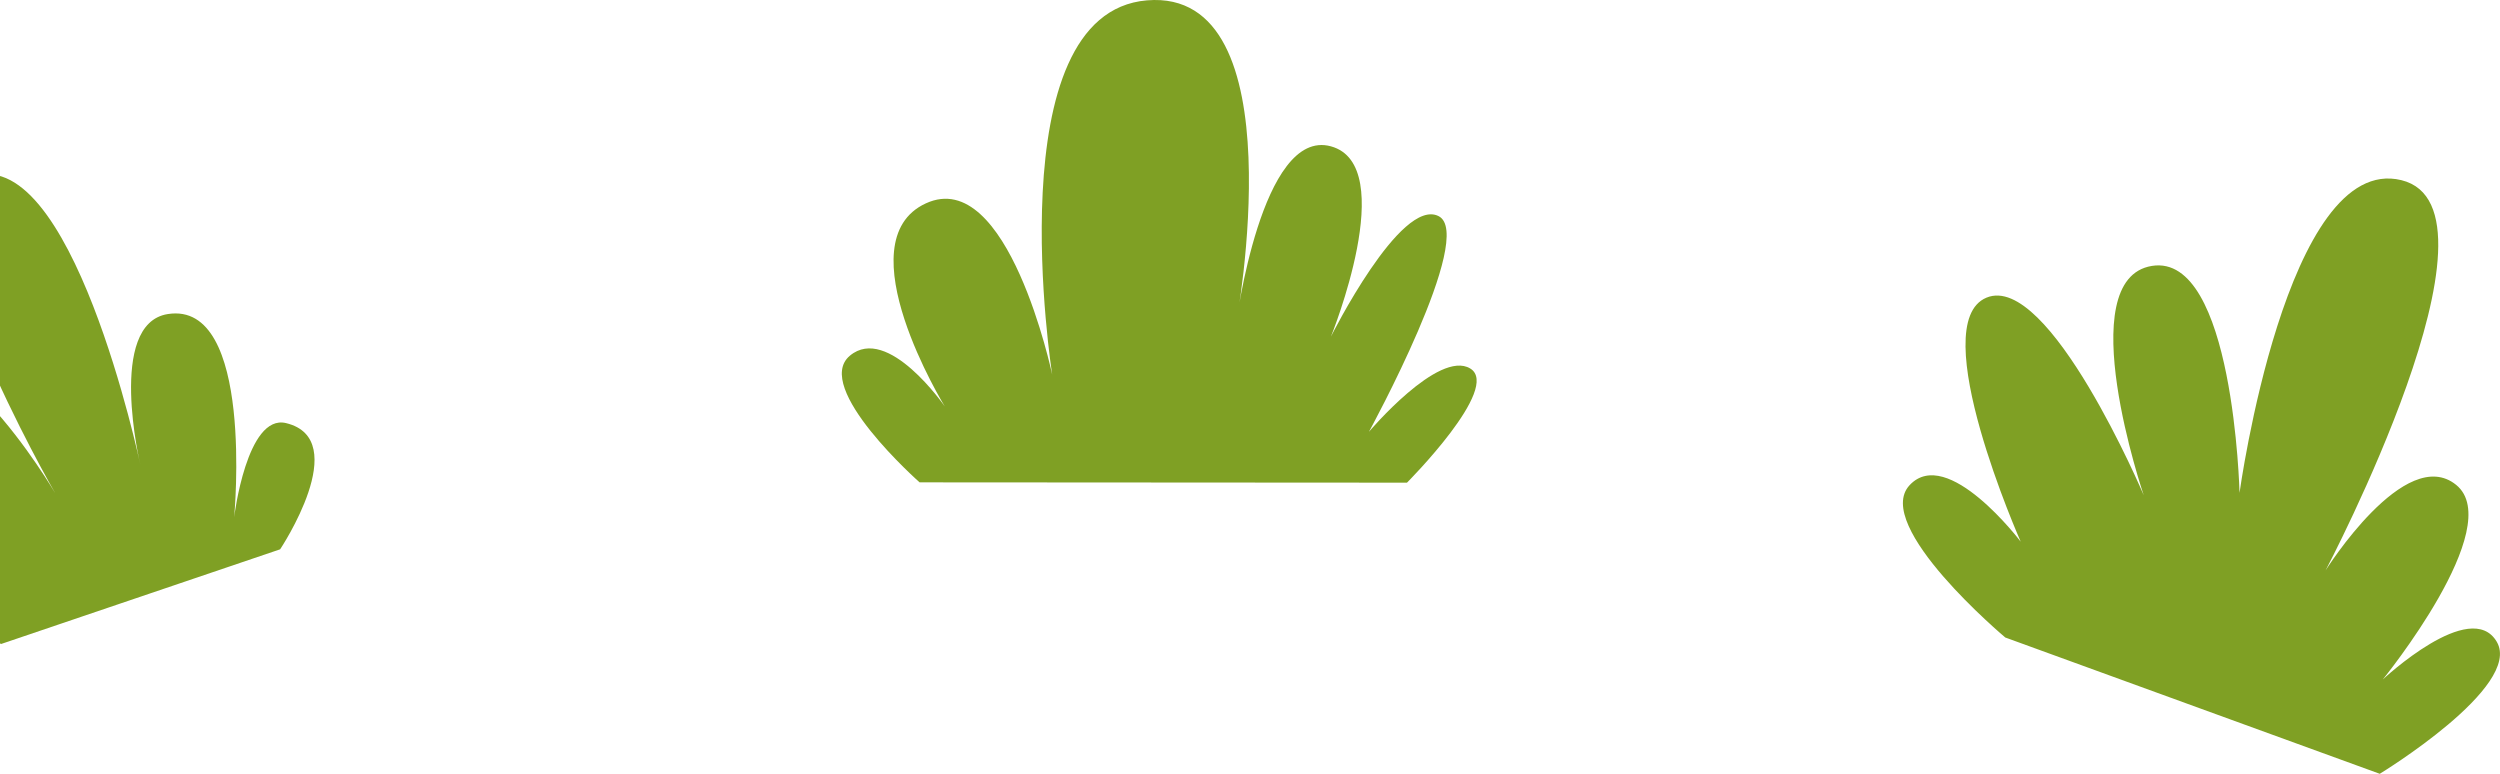 <svg width="168" height="52" viewBox="0 0 168 52" fill="none" xmlns="http://www.w3.org/2000/svg">
<g id="&#208;&#186;&#209;&#131;&#209;&#129;&#209;&#130;&#209;&#139;">
<path id="Vector" d="M61.797 32.414C61.797 32.414 54.564 26.028 57.115 23.9C59.667 21.771 63.487 27.309 63.487 27.309C63.487 27.309 56.682 16.225 62.213 13.668C67.744 11.11 70.708 25.177 70.708 25.177C70.708 25.177 66.879 0.875 77.079 0.023C87.28 -0.828 83.066 21.771 83.066 21.771C83.066 21.771 84.768 8.553 89.437 9.833C94.106 11.113 89.437 22.623 89.437 22.623C89.437 22.623 94.119 13.245 96.67 14.522C99.222 15.799 91.992 29.018 91.992 29.018C91.992 29.018 96.67 23.477 98.797 24.761C100.924 26.044 94.549 32.435 94.549 32.435L61.797 32.414Z" fill="#7FA024"/>
<path id="Vector_2" d="M0.077 43.275C0.077 43.275 -12.177 37.957 -9.659 34.743C-7.141 31.529 -1.206 37.534 -1.206 37.534C-1.206 37.534 -12.256 28.156 -8.77 24.711C-3.979 19.955 3.706 33.137 3.706 33.137C3.706 33.137 -7.253 14.138 -2.034 11.958C4.774 9.124 9.434 31.252 9.434 31.252C9.434 31.252 7.159 21.759 11.273 21.105C17.119 20.177 15.736 34.749 15.736 34.749C15.736 34.749 16.582 27.791 19.225 28.433C23.749 29.531 18.825 36.914 18.825 36.914L0.077 43.275Z" fill="#7FA024"/>
<path id="Vector_3" d="M134.756 42.84C134.756 42.84 125.791 35.318 128.327 32.602C130.863 29.887 135.791 36.4 135.791 36.4C135.791 36.4 129.298 21.74 133.494 20.001C137.69 18.262 144.058 33.277 144.058 33.277C144.058 33.277 139.113 18.757 144.608 17.869C150.102 16.981 150.497 33.119 150.497 33.119C150.497 33.119 153.646 10.216 161.374 12.107C169.101 13.998 156.28 38.331 156.28 38.331C156.28 38.331 161.635 29.795 165.057 32.587C168.479 35.378 160.124 45.662 160.124 45.662C160.124 45.662 166.034 40.122 167.785 43.132C169.535 46.143 159.92 51.999 159.92 51.999L134.756 42.84Z" fill="#7FA024"/>
</g>
</svg>

